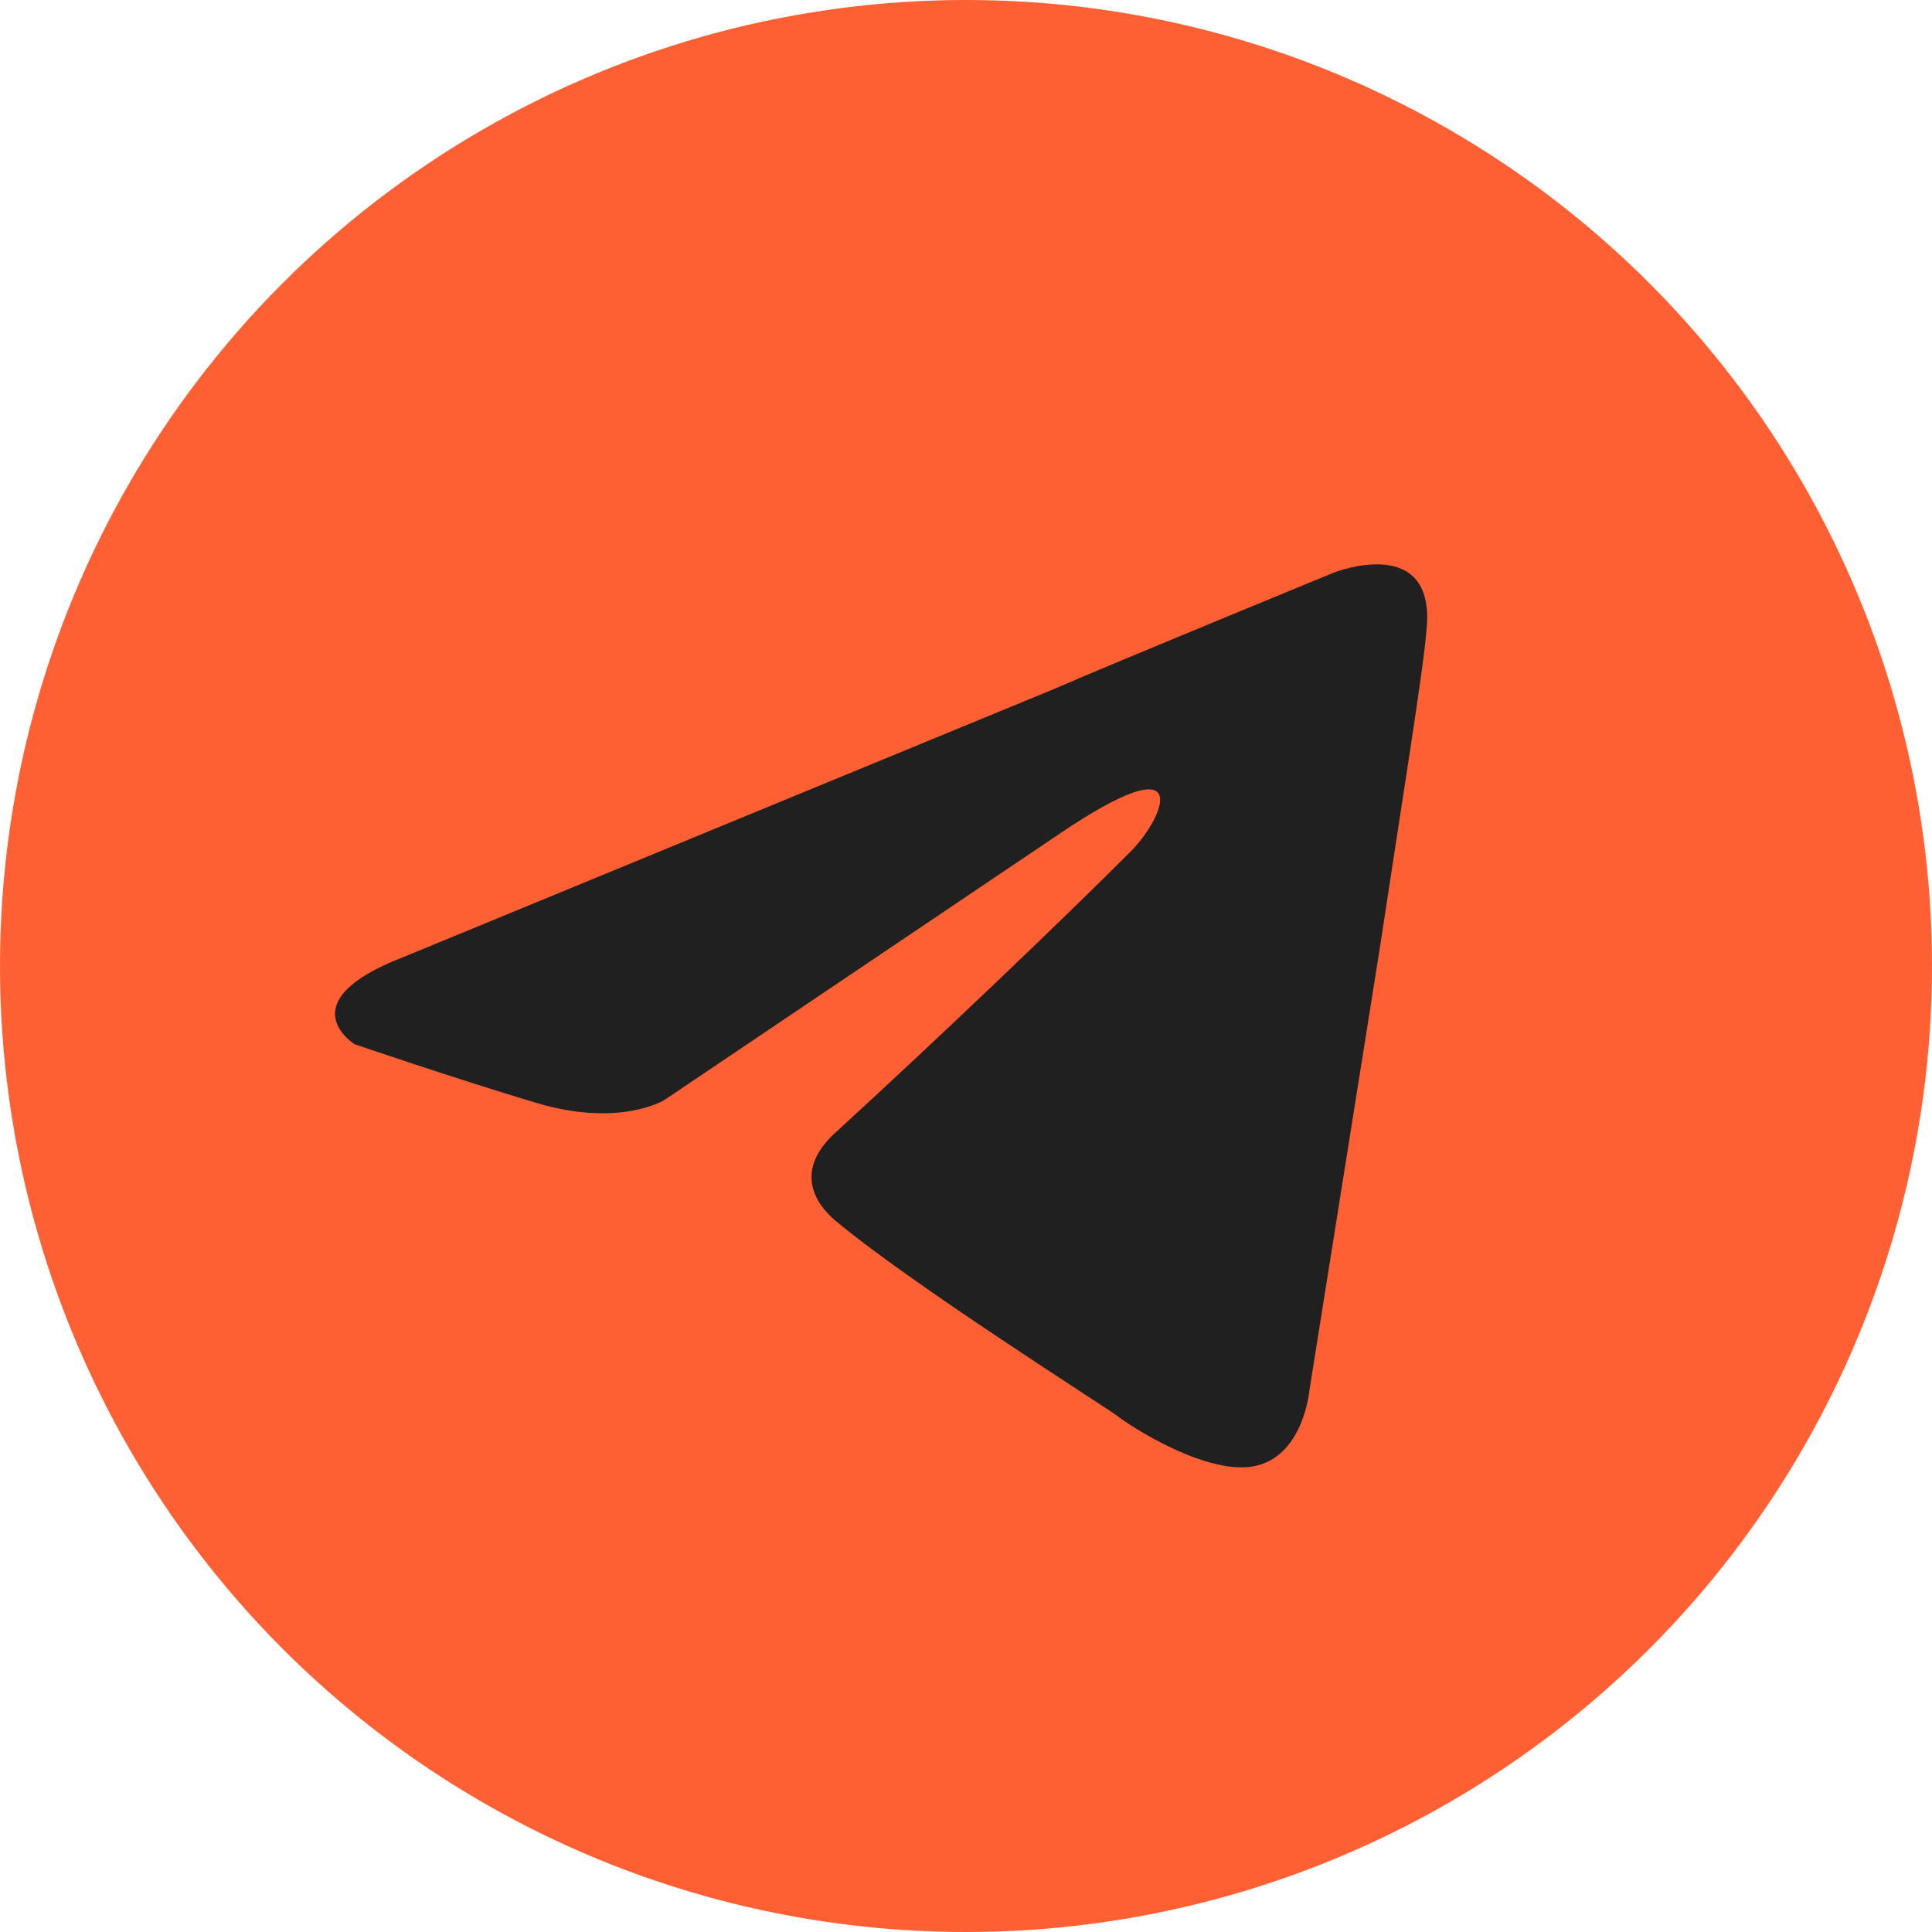 <svg xmlns="http://www.w3.org/2000/svg" viewBox="0 0 240 240"><defs><linearGradient id="A" x1="160.01" x2="100.01" y1="40.008" y2="180" gradientUnits="userSpaceOnUse"><stop stop-color="#FF6033" offset="0"/><stop stop-color="#FF6033" offset="1"/></linearGradient></defs><circle fill="url(#A)" r="120" cy="120" cx="120"/><path d="M49.942 118.96l80.81-33.295c7.977-3.468 35.03-14.566 35.03-14.566s12.486-4.855 11.445 6.936c-.347 4.855-3.12 21.85-5.896 40.23l-8.67 54.45s-.694 7.977-6.6 9.364-15.607-4.855-17.34-6.243c-1.387-1.04-26.012-16.647-35.03-24.277-2.428-2.08-5.202-6.243.347-11.098 12.486-11.445 27.4-25.665 36.416-34.682 4.162-4.162 8.324-13.873-9.017-2.08l-48.902 32.948s-5.55 3.468-15.954.347-22.543-7.283-22.543-7.283-8.324-5.202 5.896-10.75z" fill="#202020"/></svg>